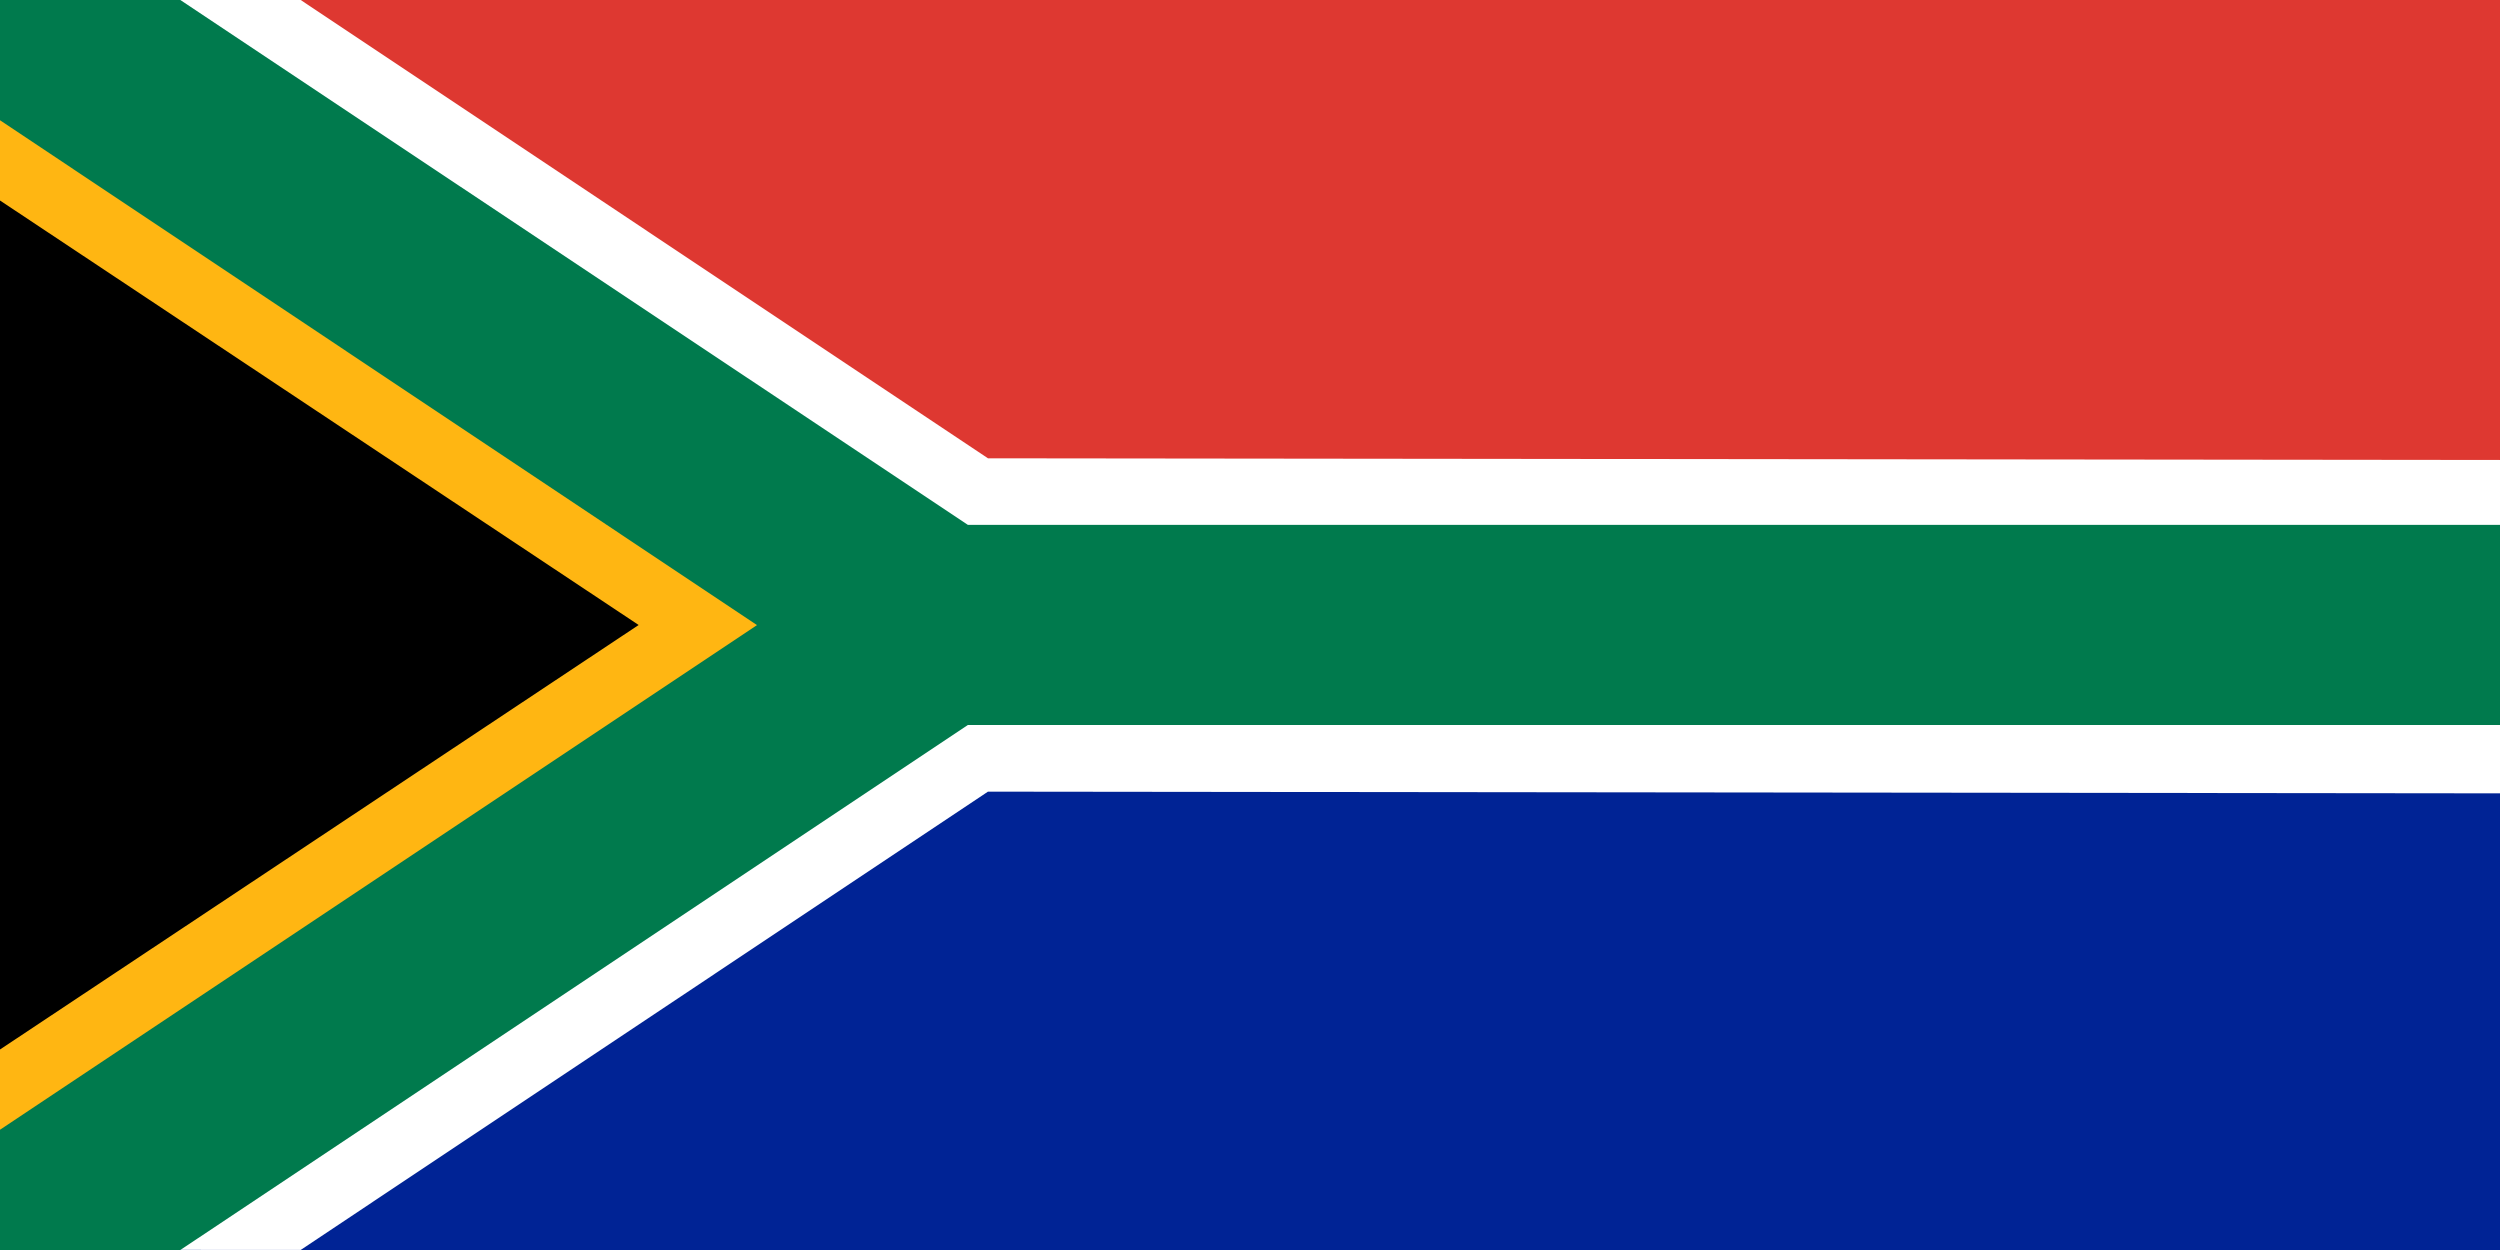<svg xmlns="http://www.w3.org/2000/svg" id="vector" width="32" height="16" viewBox="0 0 500 250"><path id="path_0" fill="#002395" fill-rule="evenodd" d="M0 250h500V0H0z"/><path id="path_1" fill="#DE3831" fill-rule="evenodd" d="M0 125h500V0H0z"/><path id="path_2" fill="#000" fill-rule="evenodd" d="M0 0v250l187.48-124.98L0 0zm187.48 125.02H375 187.48z"/><path id="path_3" fill="#FFF" fill-rule="evenodd" d="M0.03 0L0 40.1l127.38 84.92L0 209.9v40.06l60.14 0.03 137.45-91.66L500 158.67V92l-302.41-0.34L60.14 0z"/><path id="path_4" fill="#000" fill-rule="evenodd" d="M0 250l188-125.02L0 0z"/><path id="path_5" fill="#FFB612" fill-rule="evenodd" d="M0 0.03V40.1L127.73 125 0 209.9v40.06l0.03 0.03L188 124.98 0.03 0z"/><path id="path_6" fill="#007A4D" fill-rule="evenodd" d="M0 0v24.05l151.4 100.97L0 225.95V250h36.06l157.51-105H500v-40.03H193.57L36.06 0z"/></svg>